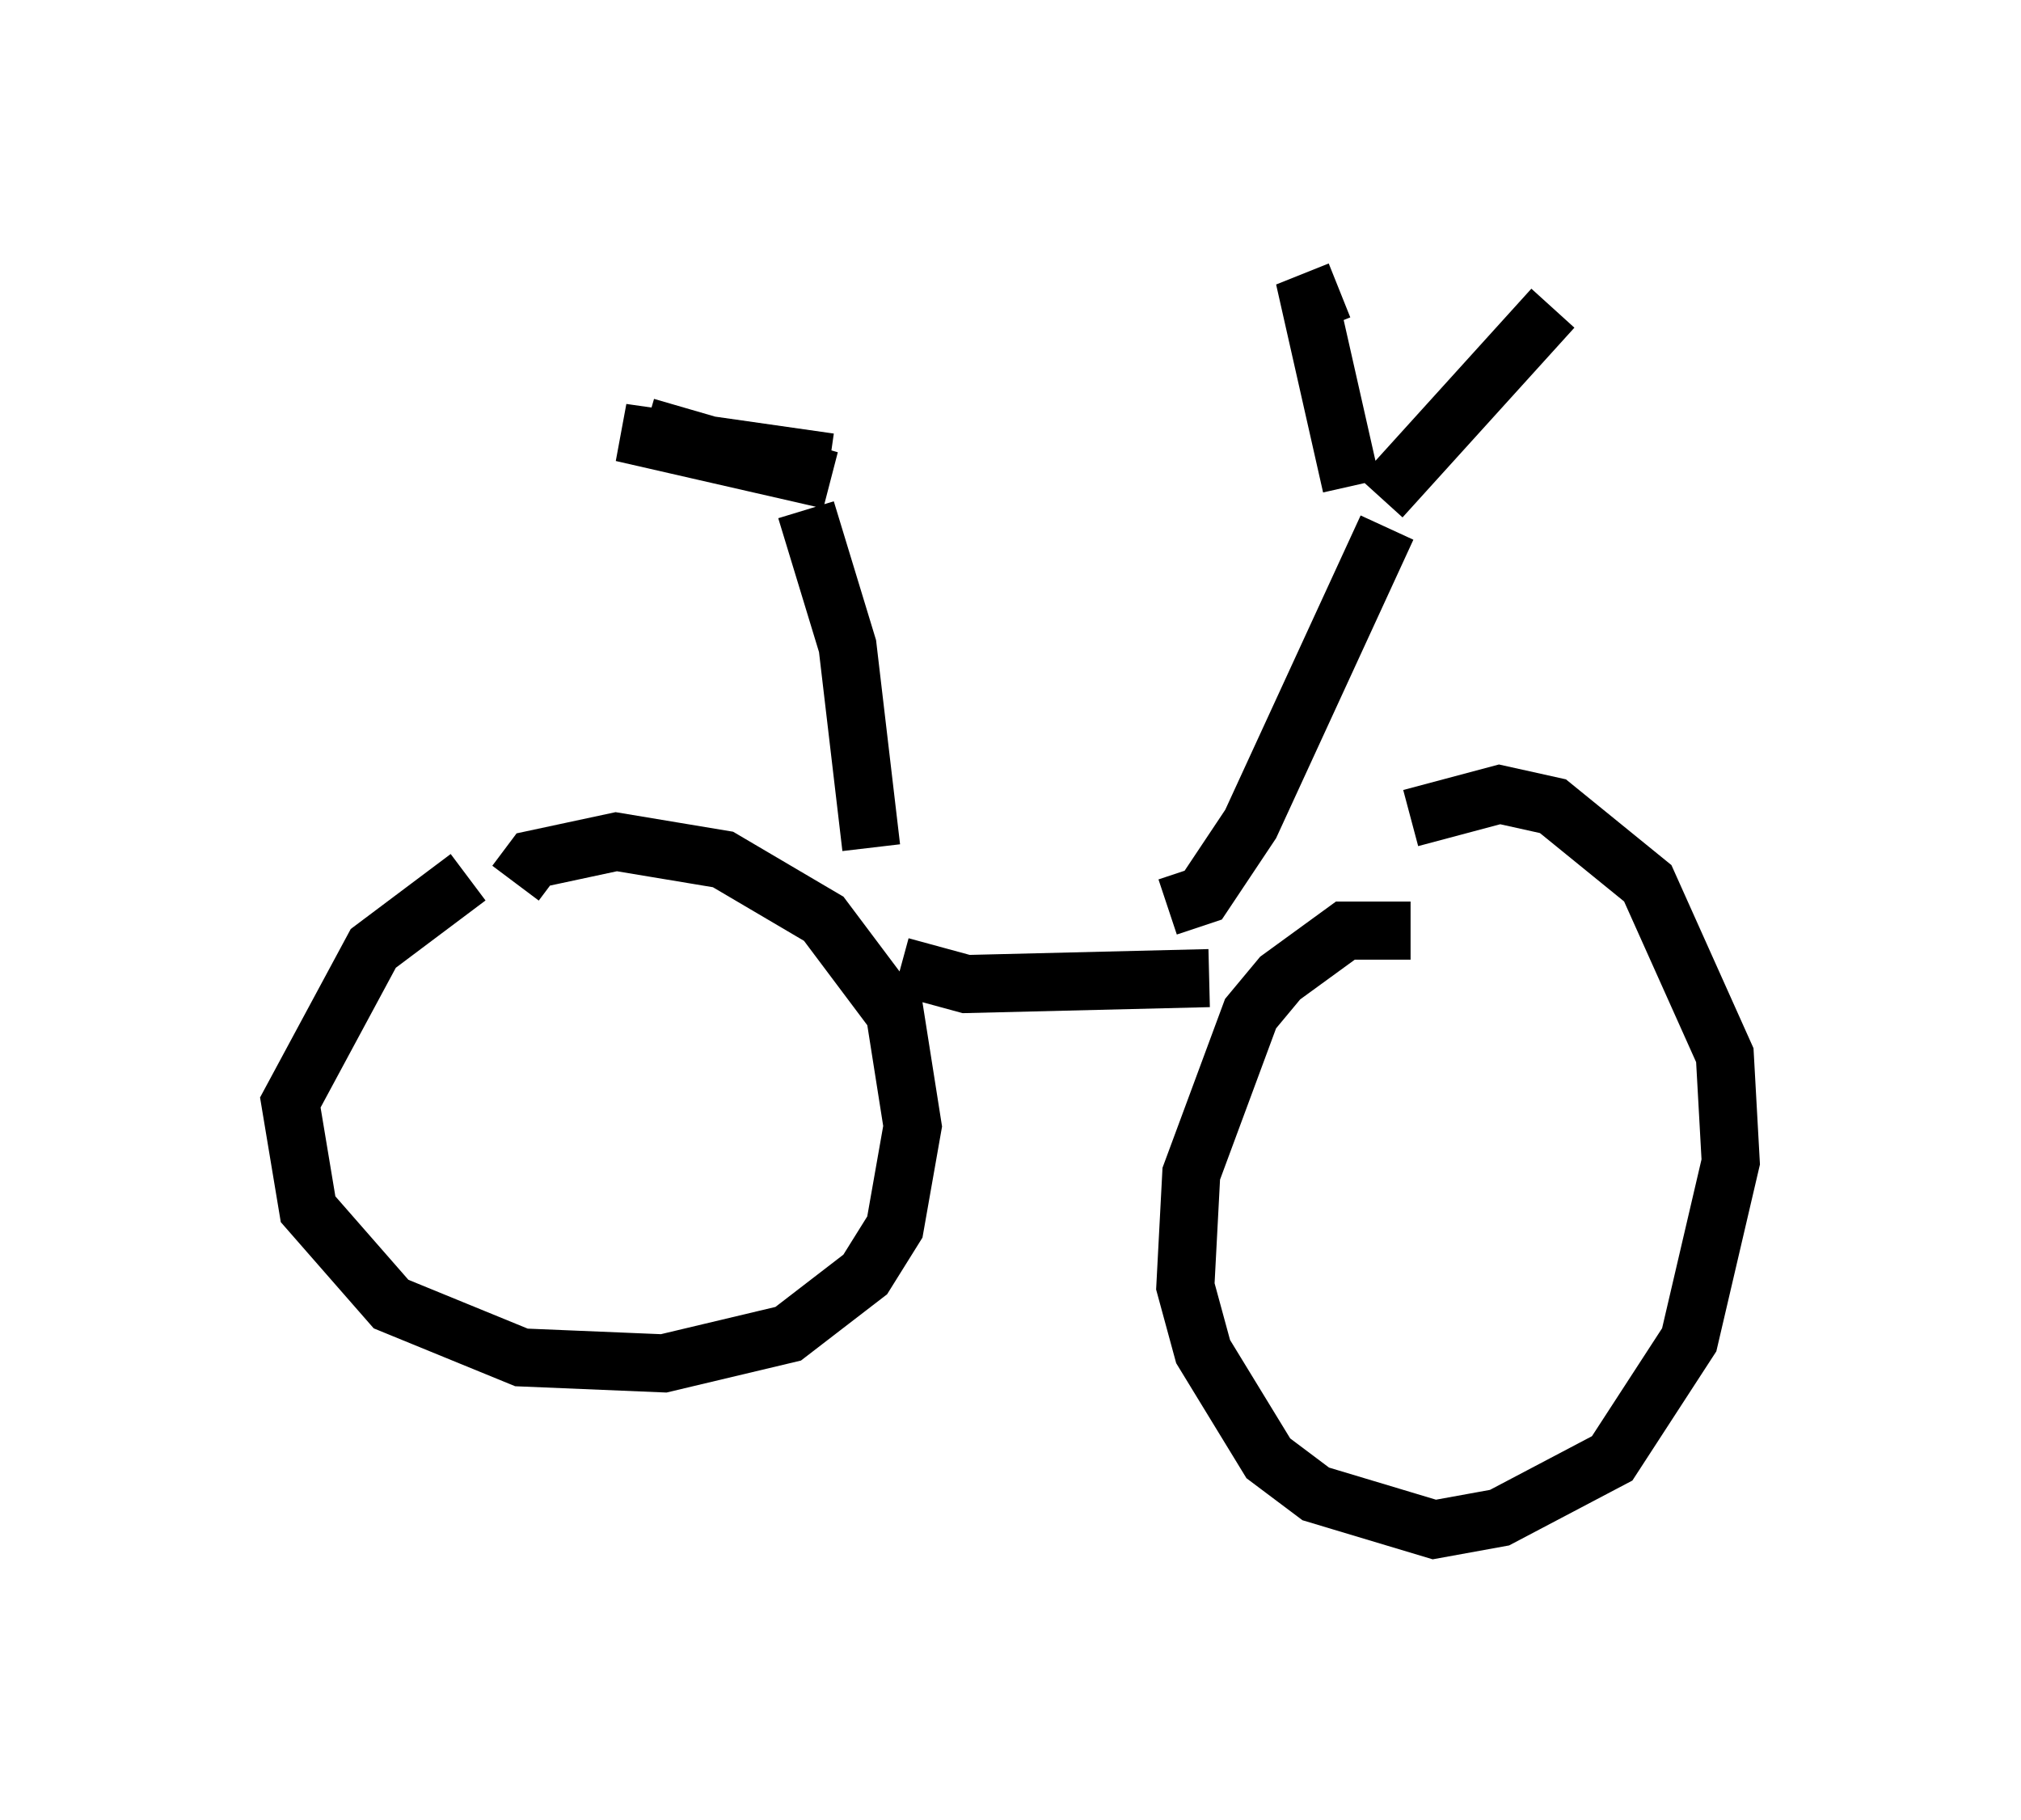 <?xml version="1.0" encoding="utf-8" ?>
<svg baseProfile="full" height="31.336" version="1.1" width="34.807" xmlns="http://www.w3.org/2000/svg" xmlns:ev="http://www.w3.org/2001/xml-events" xmlns:xlink="http://www.w3.org/1999/xlink"><defs /><rect fill="white" height="31.336" width="34.807" x="0" y="0" /><path d="M9.9, 14.8 m-1.838, 0.306 l-1.633, 1.225 -1.429, 2.654 l0.306, 1.838 1.429, 1.633 l2.246, 0.919 2.45, 0.102 l2.144, -0.51 1.327, -1.021 l0.51, -0.817 0.306, -1.735 l-0.306, -1.94 -1.225, -1.633 l-1.735, -1.021 -1.838, -0.306 l-1.429, 0.306 -0.306, 0.408 m15.415, 0.817 l-1.123, 0.0 -1.123, 0.817 l-0.51, 0.613 -1.021, 2.756 l-0.102, 1.94 0.306, 1.123 l1.123, 1.838 0.817, 0.613 l2.042, 0.613 1.123, -0.204 l1.94, -1.021 1.327, -2.042 l0.715, -3.063 -0.102, -1.838 l-1.327, -2.96 -1.633, -1.327 l-0.919, -0.204 -1.531, 0.408 m-8.779, 2.552 l1.123, 0.306 4.185, -0.102 m-0.715, -1.225 l0.613, -0.204 0.817, -1.225 l2.348, -5.104 m-0.613, -0.715 l-0.715, -3.165 0.51, -0.204 m0.715, 3.573 l2.96, -3.267 m-11.74, 9.29 l-0.408, -3.471 -0.715, -2.348 m0.408, -0.817 l-3.573, -0.51 3.573, 0.817 l-3.165, -0.919 " fill="none" stroke="black" stroke-width="1" /></svg>